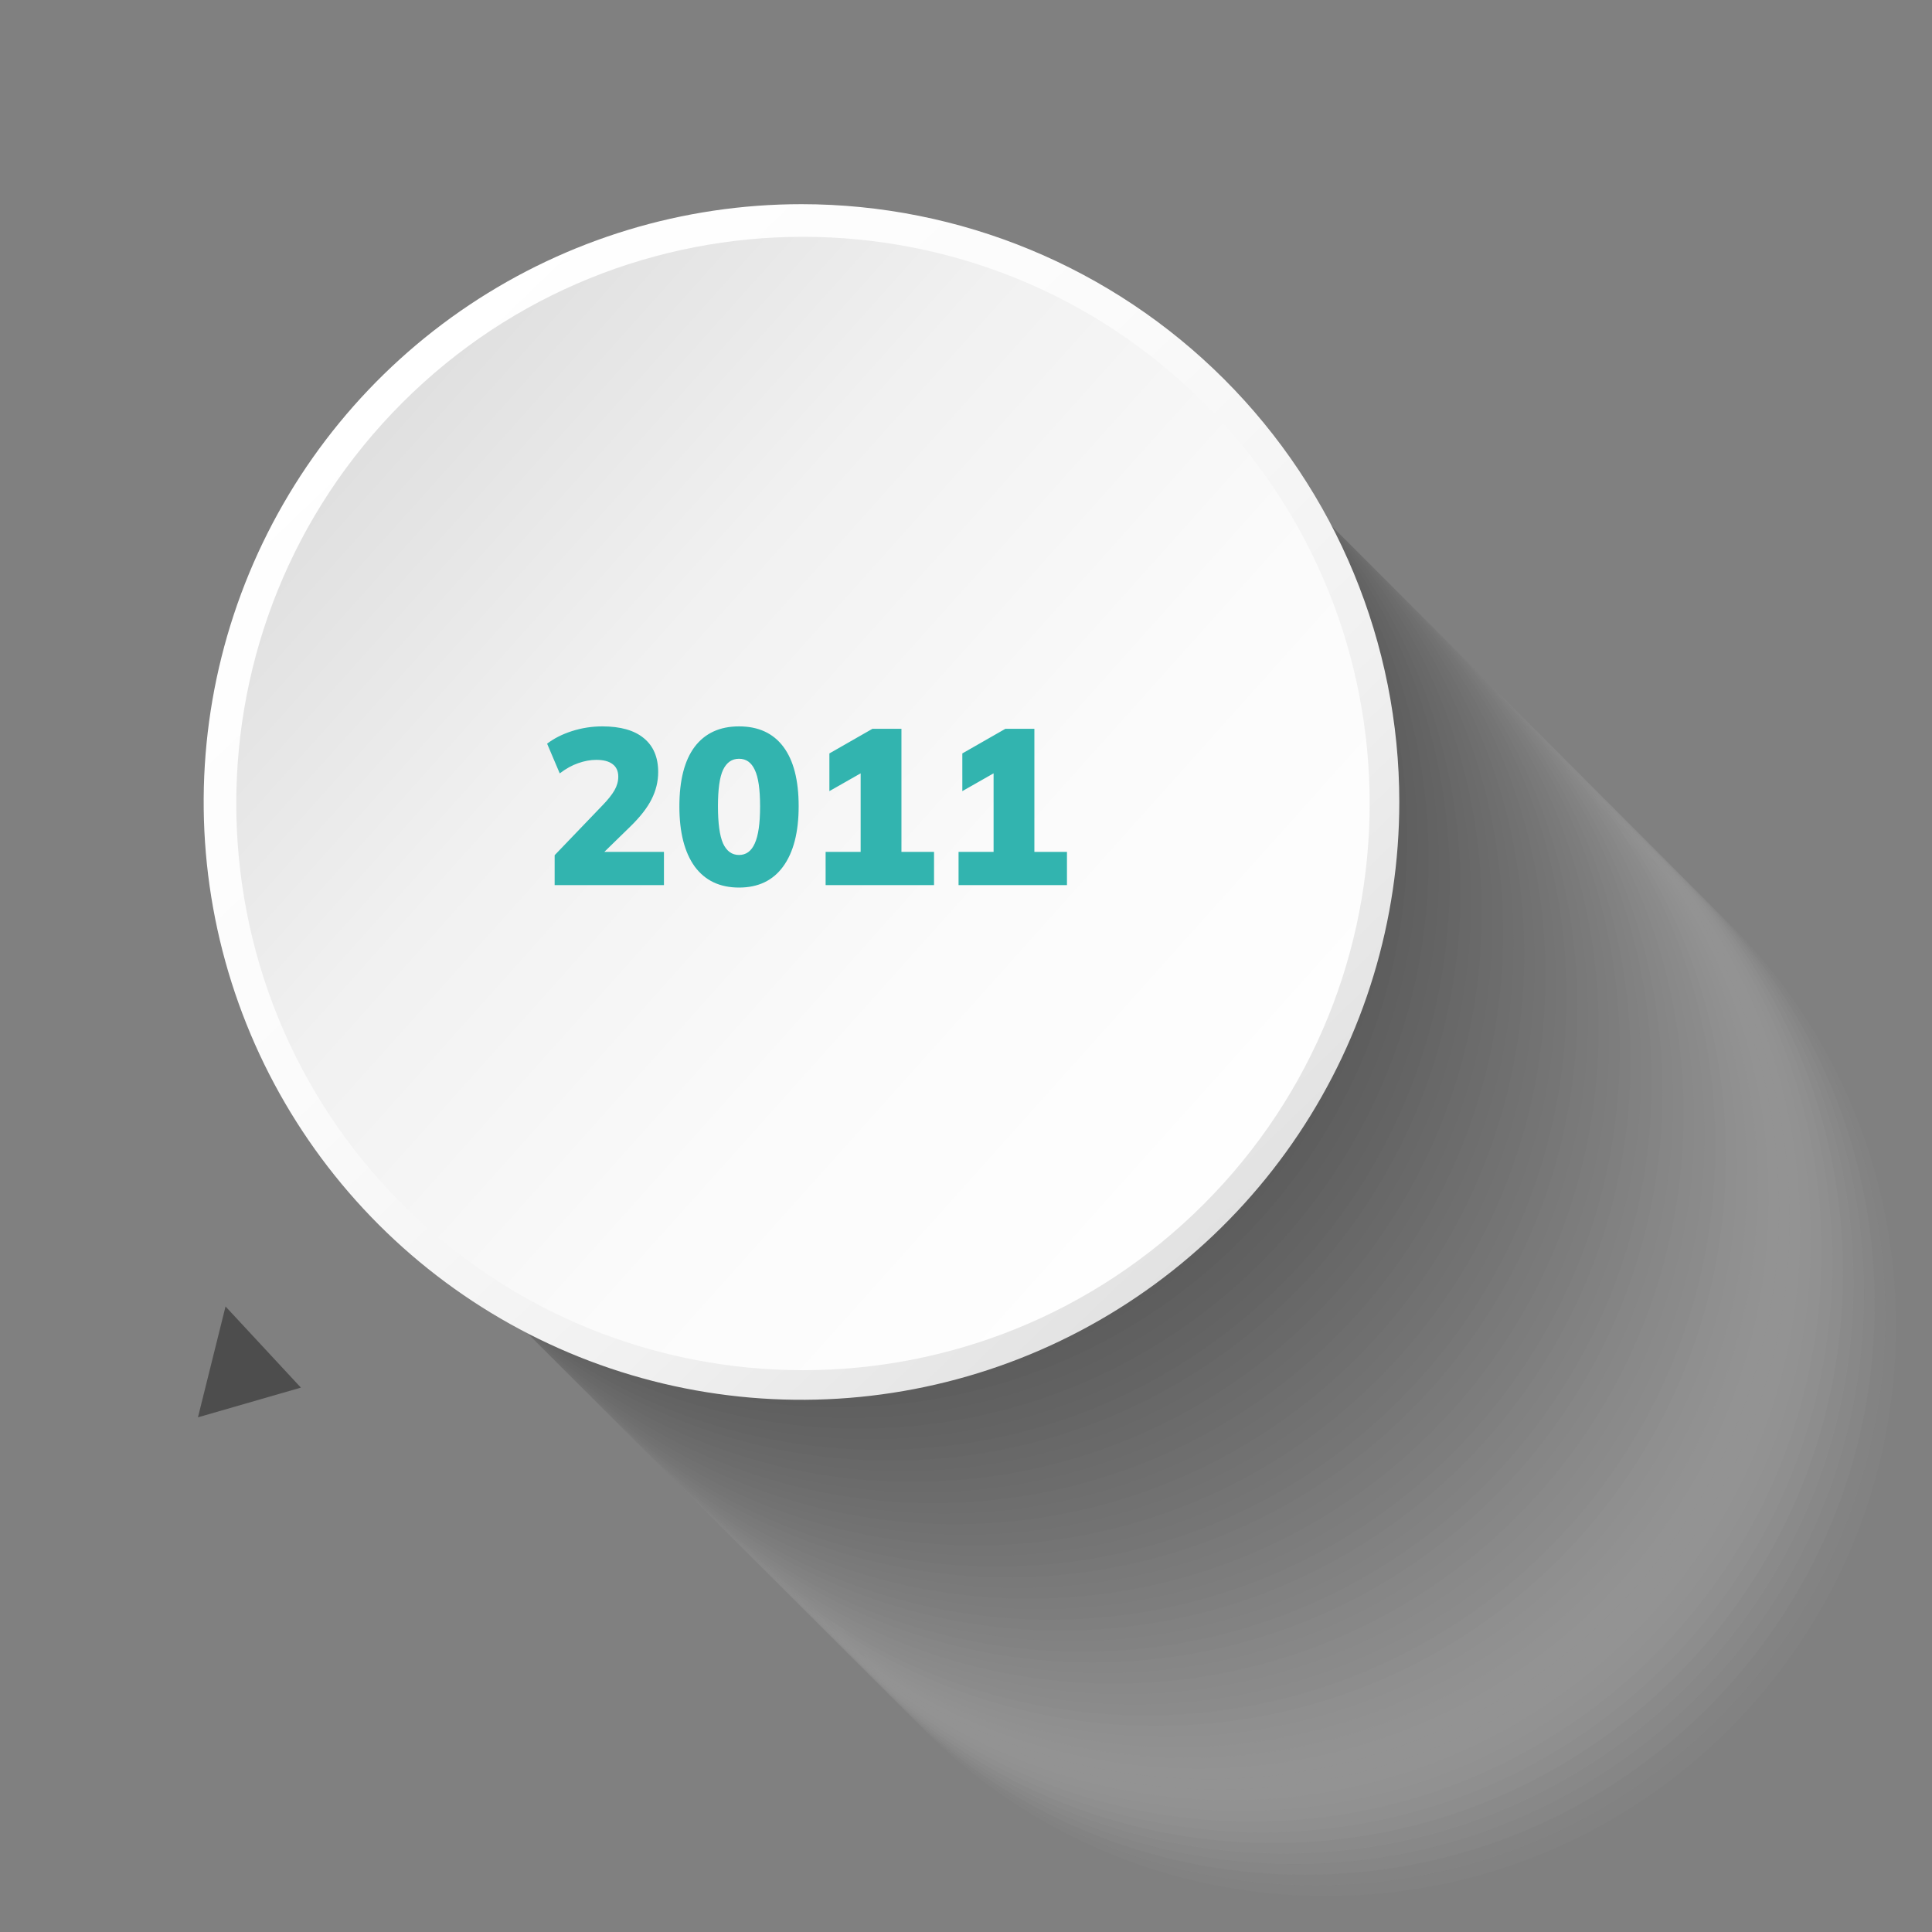 <svg width="244" height="244" viewBox="0 0 244 244" fill="none" xmlns="http://www.w3.org/2000/svg">
<rect x="0" y="0" width="244" height="244" fill="#808080" stroke="none"/>
<g style="mix-blend-mode:multiply" opacity="0.3">
<path opacity="0.02" d="M168.828 240.787C208.571 240.787 240.79 208.569 240.79 168.826C240.79 129.083 208.571 96.865 168.828 96.865C129.085 96.865 96.867 129.083 96.867 168.826C96.867 208.569 129.085 240.787 168.828 240.787Z" fill="#FAFAFA"/>
<path opacity="0.04" d="M167.485 239.45C207.228 239.45 239.446 207.232 239.446 167.489C239.446 127.746 207.228 95.528 167.485 95.528C127.742 95.528 95.523 127.746 95.523 167.489C95.523 207.232 127.742 239.45 167.485 239.45Z" fill="#F5F5F5"/>
<path opacity="0.06" d="M166.145 238.107C205.888 238.107 238.106 205.889 238.106 166.146C238.106 126.402 205.888 94.184 166.145 94.184C126.402 94.184 94.184 126.402 94.184 166.146C94.184 205.889 126.402 238.107 166.145 238.107Z" fill="#F0F0F0"/>
<path opacity="0.08" d="M164.801 236.77C204.544 236.77 236.762 204.551 236.762 164.808C236.762 125.065 204.544 92.847 164.801 92.847C125.058 92.847 92.84 125.065 92.84 164.808C92.84 204.551 125.058 236.77 164.801 236.77Z" fill="#EBEBEB"/>
<path opacity="0.1" d="M163.465 235.426C203.208 235.426 235.426 203.208 235.426 163.465C235.426 123.722 203.208 91.504 163.465 91.504C123.722 91.504 91.504 123.722 91.504 163.465C91.504 203.208 123.722 235.426 163.465 235.426Z" fill="#E6E6E6"/>
<path opacity="0.12" d="M162.121 234.083C201.864 234.083 234.083 201.865 234.083 162.122C234.083 122.379 201.864 90.161 162.121 90.161C122.378 90.161 90.16 122.379 90.16 162.122C90.16 201.865 122.378 234.083 162.121 234.083Z" fill="#E1E1E1"/>
<path opacity="0.14" d="M160.778 232.746C200.521 232.746 232.739 200.528 232.739 160.784C232.739 121.041 200.521 88.823 160.778 88.823C121.035 88.823 88.816 121.041 88.816 160.784C88.816 200.528 121.035 232.746 160.778 232.746Z" fill="#DCDCDC"/>
<path opacity="0.16" d="M159.442 231.403C199.185 231.403 231.403 199.184 231.403 159.441C231.403 119.698 199.185 87.48 159.442 87.48C119.699 87.48 87.481 119.698 87.481 159.441C87.481 199.184 119.699 231.403 159.442 231.403Z" fill="#D7D7D7"/>
<path opacity="0.18" d="M158.098 230.06C197.841 230.06 230.059 197.841 230.059 158.098C230.059 118.355 197.841 86.137 158.098 86.137C118.355 86.137 86.137 118.355 86.137 158.098C86.137 197.841 118.355 230.06 158.098 230.06Z" fill="#D2D2D2"/>
<path opacity="0.2" d="M156.754 228.722C196.497 228.722 228.715 196.504 228.715 156.761C228.715 117.018 196.497 84.8 156.754 84.8C117.011 84.8 84.793 117.018 84.793 156.761C84.793 196.504 117.011 228.722 156.754 228.722Z" fill="#CDCDCD"/>
<path opacity="0.22" d="M155.418 227.379C195.161 227.379 227.379 195.161 227.379 155.418C227.379 115.675 195.161 83.457 155.418 83.457C115.675 83.457 83.457 115.675 83.457 155.418C83.457 195.161 115.675 227.379 155.418 227.379Z" fill="#C8C8C8"/>
<path opacity="0.24" d="M154.074 226.036C193.818 226.036 226.036 193.818 226.036 154.075C226.036 114.332 193.818 82.114 154.074 82.114C114.331 82.114 82.113 114.332 82.113 154.075C82.113 193.818 114.331 226.036 154.074 226.036Z" fill="#C3C3C3"/>
<path opacity="0.25" d="M152.731 224.699C192.474 224.699 224.692 192.48 224.692 152.737C224.692 112.994 192.474 80.776 152.731 80.776C112.988 80.776 80.769 112.994 80.769 152.737C80.769 192.48 112.988 224.699 152.731 224.699Z" fill="#BEBEBE"/>
<path opacity="0.27" d="M151.395 223.355C191.138 223.355 223.356 191.137 223.356 151.394C223.356 111.651 191.138 79.433 151.395 79.433C111.652 79.433 79.434 111.651 79.434 151.394C79.434 191.137 111.652 223.355 151.395 223.355Z" fill="#B9B9B9"/>
<path opacity="0.29" d="M150.051 222.012C189.794 222.012 222.012 189.794 222.012 150.051C222.012 110.308 189.794 78.09 150.051 78.09C110.308 78.09 78.09 110.308 78.09 150.051C78.09 189.794 110.308 222.012 150.051 222.012Z" fill="#B4B4B4"/>
<path opacity="0.31" d="M148.707 220.675C188.45 220.675 220.668 188.457 220.668 148.714C220.668 108.971 188.45 76.752 148.707 76.752C108.964 76.752 76.746 108.971 76.746 148.714C76.746 188.457 108.964 220.675 148.707 220.675Z" fill="#AFAFAF"/>
<path opacity="0.33" d="M147.371 219.332C187.114 219.332 219.333 187.113 219.333 147.37C219.333 107.627 187.114 75.409 147.371 75.409C107.628 75.409 75.41 107.627 75.41 147.37C75.41 187.113 107.628 219.332 147.371 219.332Z" fill="#AAAAAA"/>
<path opacity="0.35" d="M146.028 217.989C185.771 217.989 217.989 185.77 217.989 146.027C217.989 106.284 185.771 74.066 146.028 74.066C106.285 74.066 74.066 106.284 74.066 146.027C74.066 185.77 106.285 217.989 146.028 217.989Z" fill="#A5A5A5"/>
<path opacity="0.37" d="M144.684 216.651C184.427 216.651 216.645 184.433 216.645 144.69C216.645 104.947 184.427 72.729 144.684 72.729C104.941 72.729 72.723 104.947 72.723 144.69C72.723 184.433 104.941 216.651 144.684 216.651Z" fill="#A0A0A0"/>
<path opacity="0.39" d="M143.348 215.308C183.091 215.308 215.309 183.09 215.309 143.347C215.309 103.604 183.091 71.385 143.348 71.385C103.605 71.385 71.387 103.604 71.387 143.347C71.387 183.09 103.605 215.308 143.348 215.308Z" fill="#9B9B9B"/>
<path opacity="0.41" d="M192.891 192.894C220.994 164.791 220.994 119.228 192.891 91.125C164.788 63.023 119.225 63.022 91.123 91.125C63.02 119.228 63.02 164.791 91.123 192.894C119.225 220.996 164.788 220.996 192.891 192.894Z" fill="#969696"/>
<path opacity="0.43" d="M191.547 191.55C219.65 163.448 219.65 117.884 191.547 89.782C163.445 61.679 117.881 61.679 89.779 89.782C61.676 117.884 61.676 163.448 89.779 191.55C117.881 219.653 163.445 219.653 191.547 191.55Z" fill="#919191"/>
<path opacity="0.45" d="M190.211 190.207C218.314 162.105 218.314 116.541 190.211 88.439C162.109 60.336 116.545 60.336 88.443 88.439C60.34 116.541 60.34 162.105 88.443 190.207C116.545 218.31 162.109 218.31 190.211 190.207Z" fill="#8C8C8C"/>
<path opacity="0.47" d="M188.868 188.87C216.97 160.767 216.97 115.204 188.868 87.101C160.765 58.999 115.202 58.999 87.099 87.101C58.996 115.204 58.996 160.767 87.099 188.87C115.202 216.972 160.765 216.972 188.868 188.87Z" fill="#878787"/>
<path opacity="0.49" d="M187.524 187.527C215.626 159.424 215.626 113.861 187.524 85.758C159.421 57.656 113.858 57.656 85.755 85.758C57.653 113.861 57.653 159.424 85.755 187.527C113.858 215.629 159.421 215.629 187.524 187.527Z" fill="#828282"/>
<path opacity="0.51" d="M186.188 186.184C214.291 158.081 214.291 112.518 186.188 84.415C158.085 56.312 112.522 56.312 84.419 84.415C56.317 112.518 56.317 158.081 84.419 186.184C112.522 214.286 158.085 214.286 186.188 186.184Z" fill="#7D7D7D"/>
<path opacity="0.53" d="M184.844 184.846C212.947 156.744 212.947 111.18 184.844 83.078C156.742 54.975 111.178 54.975 83.076 83.078C54.973 111.18 54.973 156.744 83.076 184.846C111.178 212.949 156.742 212.949 184.844 184.846Z" fill="#787878"/>
<path opacity="0.55" d="M183.504 183.499C211.607 155.396 211.607 109.833 183.504 81.731C155.402 53.628 109.838 53.628 81.736 81.731C53.633 109.833 53.633 155.396 81.736 183.499C109.838 211.602 155.402 211.602 183.504 183.499Z" fill="#737373"/>
<path opacity="0.57" d="M182.164 182.16C210.267 154.057 210.267 108.494 182.164 80.391C154.062 52.289 108.498 52.289 80.396 80.391C52.293 108.494 52.293 154.057 80.396 182.16C108.499 210.262 154.062 210.263 182.164 182.16Z" fill="#6E6E6E"/>
<path opacity="0.59" d="M180.821 180.822C208.923 152.72 208.923 107.156 180.821 79.054C152.718 50.951 107.155 50.951 79.052 79.054C50.95 107.156 50.95 152.72 79.052 180.822C107.155 208.925 152.718 208.925 180.821 180.822Z" fill="#696969"/>
<path opacity="0.61" d="M179.481 179.475C207.583 151.373 207.583 105.81 179.481 77.707C151.378 49.604 105.815 49.604 77.712 77.707C49.61 105.81 49.61 151.373 77.712 179.475C105.815 207.578 151.378 207.578 179.481 179.475Z" fill="#646464"/>
<path opacity="0.63" d="M178.137 178.136C206.24 150.034 206.24 104.47 178.137 76.368C150.035 48.265 104.471 48.265 76.369 76.368C48.266 104.47 48.266 150.034 76.369 178.136C104.471 206.239 150.035 206.239 178.137 178.136Z" fill="#5F5F5F"/>
<path opacity="0.65" d="M176.793 176.799C204.896 148.696 204.896 103.133 176.793 75.03C148.691 46.928 103.127 46.928 75.025 75.03C46.922 103.133 46.922 148.696 75.025 176.799C103.127 204.901 148.691 204.901 176.793 176.799Z" fill="#5A5A5A"/>
<path opacity="0.67" d="M175.454 175.452C203.556 147.349 203.556 101.786 175.454 73.683C147.351 45.58 101.788 45.58 73.685 73.683C45.583 101.786 45.582 147.349 73.685 175.452C101.788 203.554 147.351 203.554 175.454 175.452Z" fill="#555555"/>
<path opacity="0.69" d="M174.114 174.112C202.216 146.01 202.216 100.447 174.114 72.344C146.011 44.241 100.448 44.241 72.345 72.344C44.243 100.447 44.243 146.01 72.345 174.113C100.448 202.215 146.011 202.215 174.114 174.112Z" fill="#505050"/>
<path opacity="0.71" d="M172.77 172.775C200.873 144.673 200.873 99.109 172.77 71.007C144.667 42.904 99.104 42.904 71.001 71.007C42.899 99.109 42.899 144.673 71.001 172.775C99.104 200.878 144.667 200.878 172.77 172.775Z" fill="#4B4B4B"/>
<path opacity="0.73" d="M171.434 171.432C199.537 143.329 199.537 97.766 171.434 69.663C143.331 41.561 97.768 41.561 69.666 69.663C41.563 97.766 41.563 143.33 69.665 171.432C97.768 199.535 143.332 199.535 171.434 171.432Z" fill="#464646"/>
<path opacity="0.75" d="M170.09 170.094C198.193 141.992 198.193 96.429 170.09 68.326C141.988 40.223 96.424 40.223 68.322 68.326C40.219 96.429 40.219 141.992 68.322 170.094C96.424 198.197 141.988 198.197 170.09 170.094Z" fill="#414141"/>
<path opacity="0.76" d="M168.747 168.751C196.849 140.649 196.849 95.085 168.746 66.983C140.644 38.88 95.081 38.88 66.978 66.983C38.875 95.085 38.875 140.649 66.978 168.751C95.081 196.854 140.644 196.854 168.747 168.751Z" fill="#3C3C3C"/>
<path opacity="0.78" d="M167.407 167.408C195.509 139.306 195.509 93.743 167.407 65.64C139.304 37.537 93.741 37.537 65.638 65.64C37.536 93.743 37.536 139.306 65.638 167.408C93.741 195.511 139.304 195.511 167.407 167.408Z" fill="#373737"/>
<path opacity="0.8" d="M166.063 166.071C194.166 137.968 194.166 92.405 166.063 64.302C137.96 36.2 92.397 36.2 64.294 64.302C36.192 92.405 36.192 137.968 64.294 166.071C92.397 194.174 137.96 194.174 166.063 166.071Z" fill="#323232"/>
<path opacity="0.82" d="M164.719 164.728C192.822 136.625 192.822 91.062 164.719 62.959C136.616 34.857 91.053 34.857 62.951 62.959C34.848 91.062 34.848 136.625 62.951 164.728C91.053 192.83 136.616 192.83 164.719 164.728Z" fill="#2D2D2D"/>
<path opacity="0.84" d="M163.383 163.385C191.486 135.282 191.486 89.719 163.383 61.616C135.281 33.514 89.717 33.514 61.615 61.616C33.512 89.719 33.512 135.282 61.615 163.385C89.717 191.487 135.281 191.487 163.383 163.385Z" fill="#282828"/>
<path opacity="0.86" d="M162.039 162.047C190.142 133.945 190.142 88.382 162.039 60.279C133.937 32.176 88.374 32.176 60.271 60.279C32.168 88.382 32.168 133.945 60.271 162.047C88.374 190.15 133.937 190.15 162.039 162.047Z" fill="#232323"/>
<path opacity="0.88" d="M160.696 160.704C188.798 132.601 188.798 87.038 160.696 58.935C132.593 30.833 87.03 30.833 58.927 58.935C30.825 87.038 30.825 132.601 58.927 160.704C87.03 188.807 132.593 188.807 160.696 160.704Z" fill="#1E1E1E"/>
<path opacity="0.9" d="M159.36 159.361C187.462 131.259 187.462 85.695 159.36 57.593C131.257 29.49 85.694 29.49 57.591 57.593C29.489 85.695 29.489 131.258 57.591 159.361C85.694 187.464 131.257 187.464 159.36 159.361Z" fill="#191919"/>
<path opacity="0.92" d="M158.016 158.024C186.119 129.921 186.119 84.358 158.016 56.255C129.914 28.152 84.35 28.152 56.248 56.255C28.145 84.358 28.145 129.921 56.248 158.024C84.35 186.126 129.914 186.126 158.016 158.024Z" fill="#141414"/>
<path opacity="0.94" d="M156.676 156.676C184.779 128.574 184.779 83.011 156.676 54.908C128.574 26.805 83.01 26.805 54.908 54.908C26.805 83.011 26.805 128.574 54.908 156.676C83.01 184.779 128.574 184.779 156.676 156.676Z" fill="#0F0F0F"/>
<path opacity="0.96" d="M155.336 155.337C183.439 127.235 183.439 81.671 155.336 53.569C127.234 25.466 81.671 25.466 53.568 53.569C25.465 81.671 25.465 127.235 53.568 155.337C81.671 183.44 127.234 183.44 155.336 155.337Z" fill="#0A0A0A"/>
<path opacity="0.98" d="M153.993 154C182.095 125.897 182.095 80.334 153.993 52.231C125.89 24.129 80.327 24.129 52.224 52.231C24.122 80.334 24.122 125.897 52.224 154C80.327 182.103 125.89 182.102 153.993 154Z" fill="#050505"/>
<path d="M152.653 152.653C180.755 124.55 180.755 78.987 152.653 50.884C124.55 22.782 78.987 22.782 50.884 50.884C22.782 78.987 22.782 124.55 50.884 152.653C78.987 180.755 124.55 180.756 152.653 152.653Z" fill="black"/>
</g>
<path d="M176.723 101.286C176.723 116.219 172.295 130.816 163.999 143.232C155.703 155.648 143.911 165.325 130.115 171.039C116.319 176.753 101.139 178.249 86.493 175.335C71.848 172.422 58.395 165.232 47.836 154.673C37.277 144.114 30.087 130.661 27.173 116.015C24.26 101.37 25.755 86.189 31.47 72.394C37.184 58.598 46.861 46.806 59.277 38.51C71.693 30.214 86.29 25.786 101.223 25.786C121.246 25.786 140.45 33.741 154.609 47.9C168.768 62.059 176.723 81.262 176.723 101.286Z" fill="url(#paint0_linear_2498_3279)"/>
<path d="M152.018 152.086C179.968 124.136 179.968 78.82 152.019 50.87C124.069 22.92 78.753 22.921 50.803 50.87C22.853 78.82 22.853 124.136 50.803 152.086C78.753 180.036 124.069 180.036 152.018 152.086Z" fill="url(#paint1_linear_2498_3279)"/>
<path d="M38 175.248L25 179L28.484 165L38 175.248Z" fill="#4D4D4D"/>
<path d="M70.049 111.786V108.006L76.04 101.762C76.769 101.015 77.291 100.362 77.609 99.802C77.926 99.242 78.085 98.673 78.085 98.094C78.085 97.385 77.842 96.853 77.356 96.498C76.89 96.144 76.209 95.966 75.312 95.966C74.566 95.966 73.8 96.106 73.016 96.386C72.251 96.647 71.477 97.077 70.692 97.674L69.097 93.922C69.974 93.25 71.028 92.718 72.26 92.326C73.493 91.934 74.762 91.738 76.069 91.738C78.365 91.738 80.11 92.233 81.305 93.222C82.518 94.212 83.124 95.639 83.124 97.506C83.124 98.701 82.844 99.849 82.284 100.95C81.743 102.033 80.838 103.19 79.569 104.422L74.977 108.902V107.586H83.853V111.786H70.049ZM93.334 112.094C90.907 112.094 89.04 111.207 87.734 109.434C86.446 107.642 85.802 105.113 85.802 101.846C85.802 98.542 86.446 96.031 87.734 94.314C89.04 92.597 90.907 91.738 93.334 91.738C95.779 91.738 97.646 92.597 98.934 94.314C100.222 96.031 100.866 98.533 100.866 101.818C100.866 105.103 100.212 107.642 98.906 109.434C97.618 111.207 95.76 112.094 93.334 112.094ZM93.334 107.978C94.23 107.978 94.892 107.493 95.322 106.522C95.77 105.551 95.994 103.993 95.994 101.846C95.994 99.681 95.77 98.141 95.322 97.226C94.892 96.293 94.23 95.826 93.334 95.826C92.438 95.826 91.766 96.293 91.318 97.226C90.888 98.141 90.674 99.671 90.674 101.818C90.674 103.983 90.888 105.551 91.318 106.522C91.766 107.493 92.438 107.978 93.334 107.978ZM104.271 111.786V107.586H108.695V96.33H111.047L104.747 99.914V95.154L110.179 92.046H113.847V107.586H117.963V111.786H104.271ZM121.06 111.786V107.586H125.484V96.33H127.836L121.536 99.914V95.154L126.968 92.046H130.636V107.586H134.752V111.786H121.06Z" fill="#32B4AF"/>
<defs>
<linearGradient id="paint0_linear_2498_3279" x1="47.389" y1="45.276" x2="159.307" y2="161.717" gradientUnits="userSpaceOnUse">
<stop stop-color="white"/>
<stop offset="0.37" stop-color="#FBFBFB"/>
<stop offset="0.7" stop-color="#F1F1F1"/>
<stop offset="1" stop-color="#DFDFDF"/>
</linearGradient>
<linearGradient id="paint1_linear_2498_3279" x1="46.694" y1="52.463" x2="163.822" y2="157.39" gradientUnits="userSpaceOnUse">
<stop stop-color="#DFDFDF"/>
<stop offset="0.3" stop-color="#F1F1F1"/>
<stop offset="0.63" stop-color="#FBFBFB"/>
<stop offset="1" stop-color="white"/>
</linearGradient>
</defs>
</svg>
